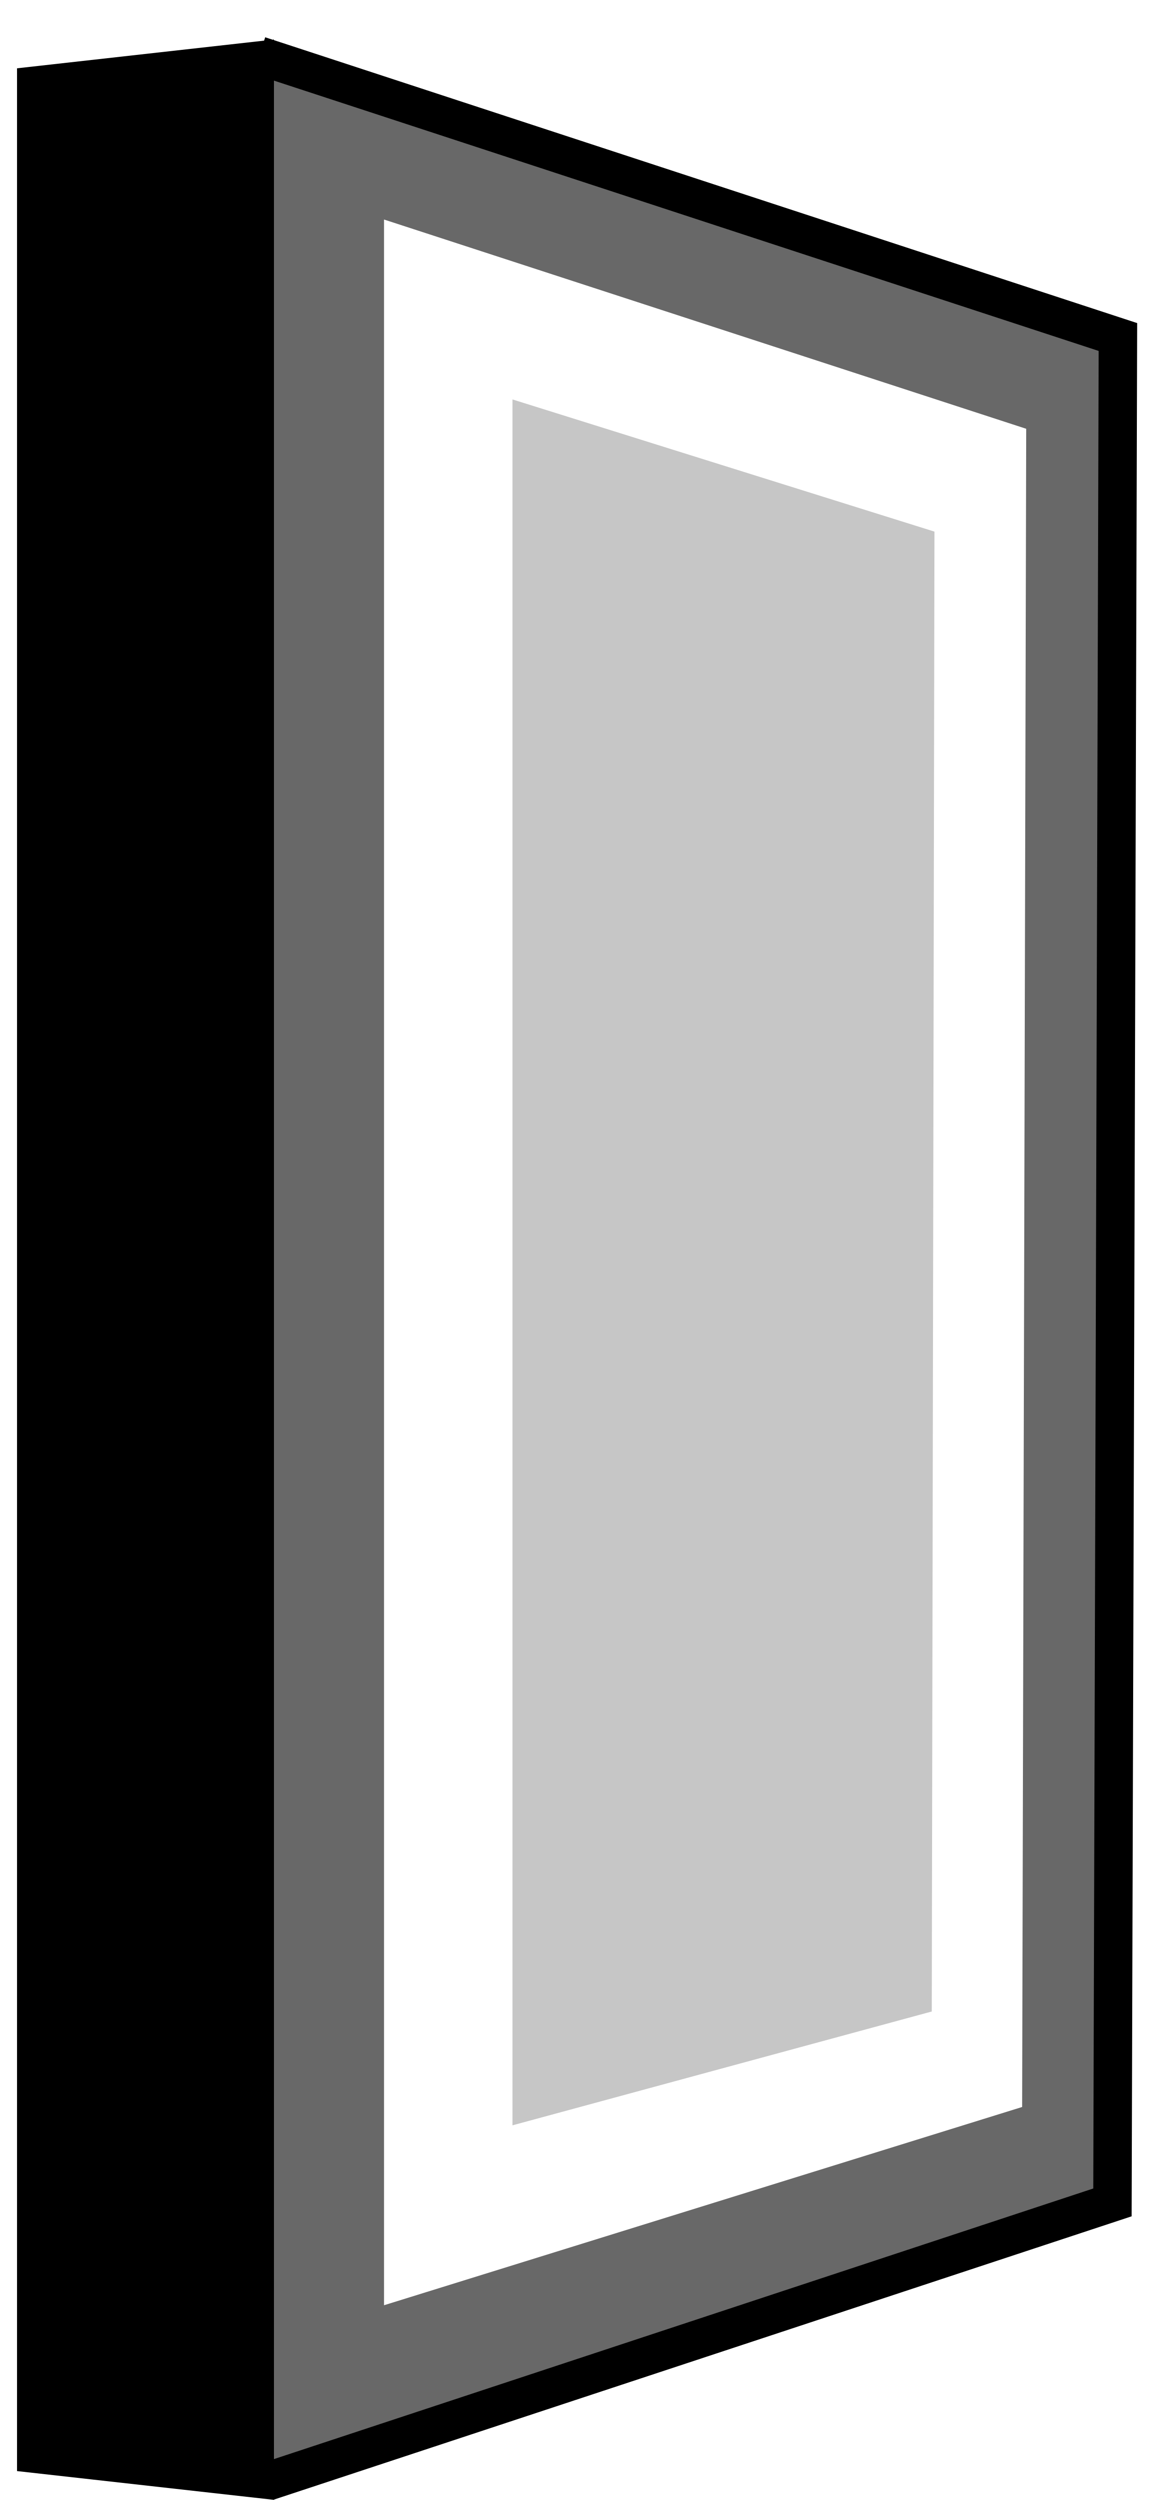 <svg width="30" height="65" viewBox="0 0 30 65" fill="none" xmlns="http://www.w3.org/2000/svg">
<path d="M29.087 8.763L28.945 57.267L7.128 64.467V1.57L29.087 8.763ZM26.595 54.785L26.701 11.149L9.992 5.708V59.94L26.595 54.785Z" fill="#686868"/>
<path d="M24.314 13.823L24.244 52.302L13.334 55.262V10.386L24.314 13.823Z" fill="#C6C6C6"/>
<path d="M7.128 64.467V65L0.443 64.252V1.776L7.128 1.028V1.57V64.467Z" fill="black"/>
<path d="M6.96 64.523L7.128 64.467L28.945 57.266L29.087 8.763L7.128 1.57L6.745 1.445" stroke="black" stroke-miterlimit="10"/>
</svg>
